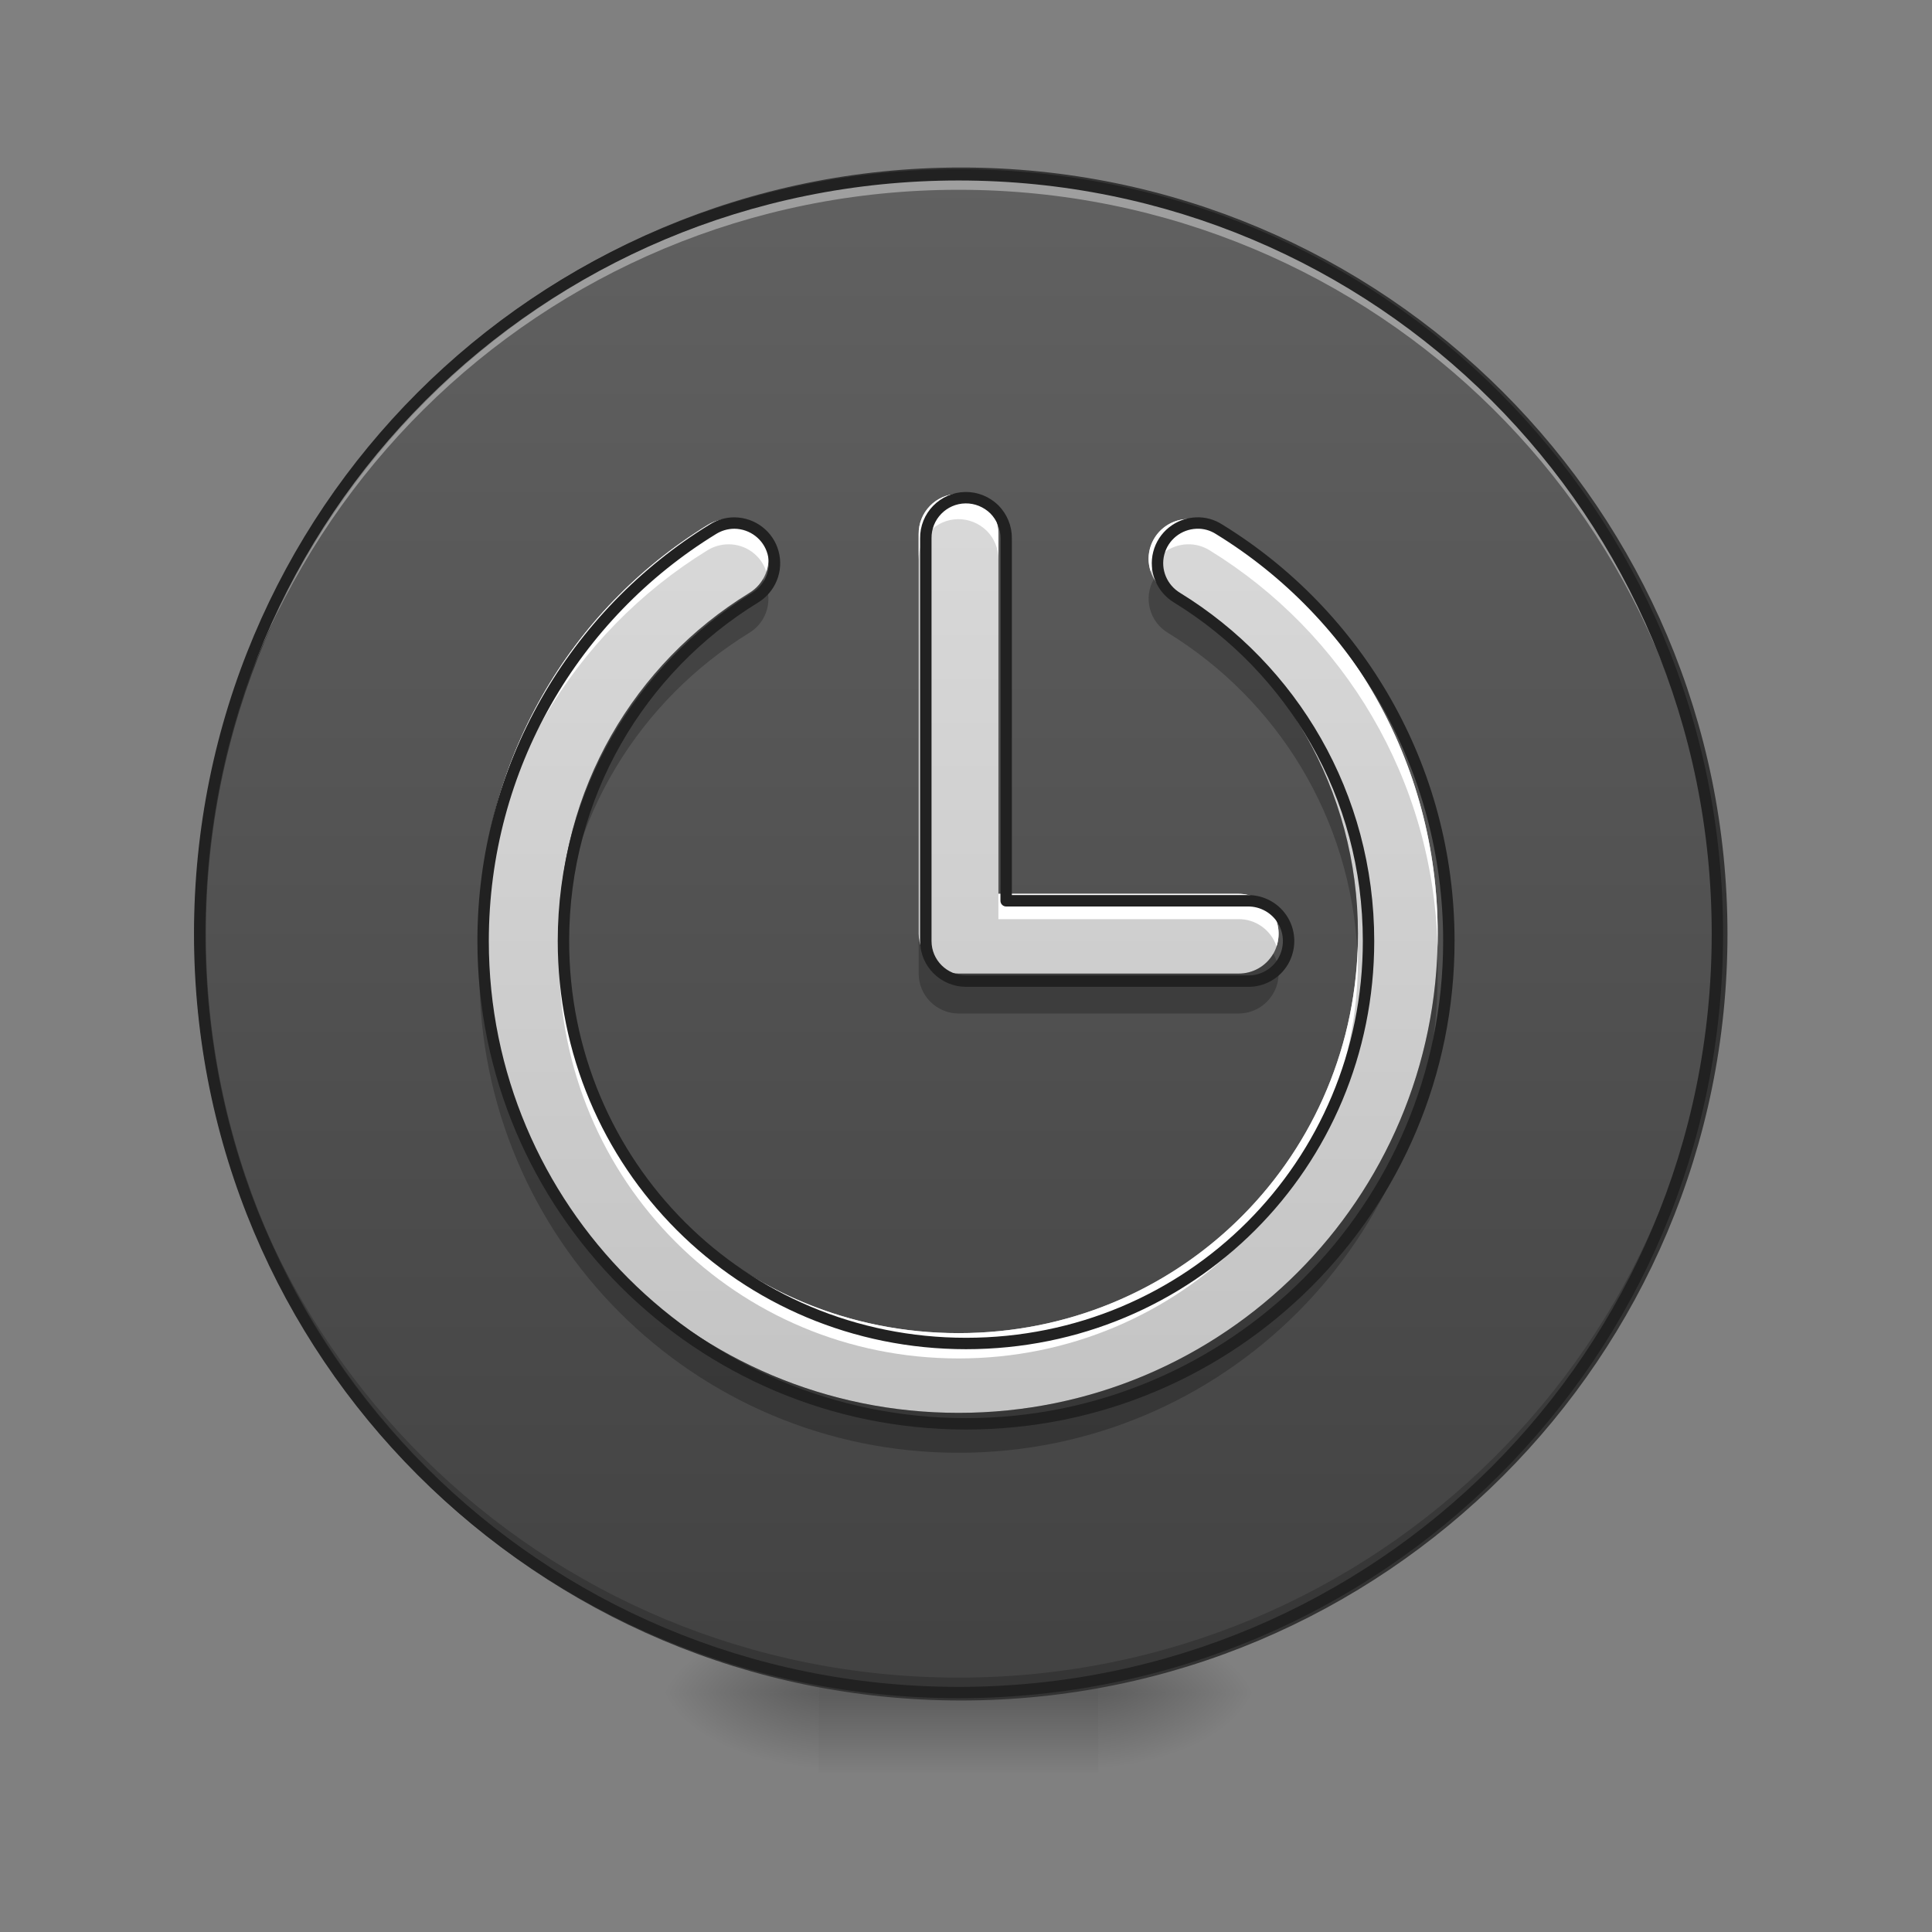 <?xml version="1.0" encoding="UTF-8"?>
<svg xmlns="http://www.w3.org/2000/svg" xmlns:xlink="http://www.w3.org/1999/xlink" width="48pt" height="48pt" viewBox="0 0 48 48" version="1.1">
<rect x="0" y="0" width="48" height="48" fill="#808080" stroke="none"/>
<defs>
<radialGradient id="radial0" gradientUnits="userSpaceOnUse" cx="450.909" cy="189.579" fx="450.909" fy="189.579" r="21.167" gradientTransform="matrix(0,-0.117,-0.211,-0,66.785,95.393)">
<stop offset="0" style="stop-color:rgb(0%,0%,0%);stop-opacity:0.314;"/>
<stop offset="0.222" style="stop-color:rgb(0%,0%,0%);stop-opacity:0.275;"/>
<stop offset="1" style="stop-color:rgb(0%,0%,0%);stop-opacity:0;"/>
</radialGradient>
<radialGradient id="radial1" gradientUnits="userSpaceOnUse" cx="450.909" cy="189.579" fx="450.909" fy="189.579" r="21.167" gradientTransform="matrix(-0,0.117,0.211,0,-19.155,-11.291)">
<stop offset="0" style="stop-color:rgb(0%,0%,0%);stop-opacity:0.314;"/>
<stop offset="0.222" style="stop-color:rgb(0%,0%,0%);stop-opacity:0.275;"/>
<stop offset="1" style="stop-color:rgb(0%,0%,0%);stop-opacity:0;"/>
</radialGradient>
<radialGradient id="radial2" gradientUnits="userSpaceOnUse" cx="450.909" cy="189.579" fx="450.909" fy="189.579" r="21.167" gradientTransform="matrix(-0,-0.117,0.211,-0,-19.155,95.393)">
<stop offset="0" style="stop-color:rgb(0%,0%,0%);stop-opacity:0.314;"/>
<stop offset="0.222" style="stop-color:rgb(0%,0%,0%);stop-opacity:0.275;"/>
<stop offset="1" style="stop-color:rgb(0%,0%,0%);stop-opacity:0;"/>
</radialGradient>
<radialGradient id="radial3" gradientUnits="userSpaceOnUse" cx="450.909" cy="189.579" fx="450.909" fy="189.579" r="21.167" gradientTransform="matrix(0,0.117,-0.211,0,66.785,-11.291)">
<stop offset="0" style="stop-color:rgb(0%,0%,0%);stop-opacity:0.314;"/>
<stop offset="0.222" style="stop-color:rgb(0%,0%,0%);stop-opacity:0.275;"/>
<stop offset="1" style="stop-color:rgb(0%,0%,0%);stop-opacity:0;"/>
</radialGradient>
<linearGradient id="linear0" gradientUnits="userSpaceOnUse" x1="255.323" y1="233.5" x2="255.323" y2="254.667" gradientTransform="matrix(0.02,0,0,0.094,18.698,20.158)">
<stop offset="0" style="stop-color:rgb(0%,0%,0%);stop-opacity:0.275;"/>
<stop offset="1" style="stop-color:rgb(0%,0%,0%);stop-opacity:0;"/>
</linearGradient>
<linearGradient id="linear1" gradientUnits="userSpaceOnUse" x1="254" y1="-168.667" x2="254" y2="233.5" gradientTransform="matrix(1,0,0,1,0,0)">
<stop offset="0" style="stop-color:rgb(38.039%,38.039%,38.039%);stop-opacity:1;"/>
<stop offset="1" style="stop-color:rgb(25.882%,25.882%,25.882%);stop-opacity:1;"/>
</linearGradient>
<linearGradient id="linear2" gradientUnits="userSpaceOnUse" x1="960" y1="1695.118" x2="960" y2="175.118" gradientTransform="matrix(0.025,0,0,0.025,0,0)">
<stop offset="0" style="stop-color:rgb(74.118%,74.118%,74.118%);stop-opacity:1;"/>
<stop offset="1" style="stop-color:rgb(87.843%,87.843%,87.843%);stop-opacity:1;"/>
</linearGradient>
</defs>
<g id="surface1">
<path style=" stroke:none;fill-rule:nonzero;fill:url(#radial0);" d="M 27.289 42.051 L 31.258 42.051 L 31.258 40.066 L 27.289 40.066 Z M 27.289 42.051 "/>
<path style=" stroke:none;fill-rule:nonzero;fill:url(#radial1);" d="M 20.34 42.051 L 16.371 42.051 L 16.371 44.035 L 20.34 44.035 Z M 20.34 42.051 "/>
<path style=" stroke:none;fill-rule:nonzero;fill:url(#radial2);" d="M 20.34 42.051 L 16.371 42.051 L 16.371 40.066 L 20.34 40.066 Z M 20.34 42.051 "/>
<path style=" stroke:none;fill-rule:nonzero;fill:url(#radial3);" d="M 27.289 42.051 L 31.258 42.051 L 31.258 44.035 L 27.289 44.035 Z M 27.289 42.051 "/>
<path style=" stroke:none;fill-rule:nonzero;fill:url(#linear0);" d="M 20.34 41.555 L 27.289 41.555 L 27.289 44.035 L 20.34 44.035 Z M 20.34 41.555 "/>
<path style="fill-rule:nonzero;fill:url(#linear1);stroke-width:3;stroke-linecap:round;stroke-linejoin:miter;stroke:rgb(20%,20%,20%);stroke-opacity:1;stroke-miterlimit:4;" d="M 254.017 -168.671 C 365.048 -168.671 455.082 -78.638 455.082 32.435 C 455.082 143.466 365.048 233.499 254.017 233.499 C 142.945 233.499 52.912 143.466 52.912 32.435 C 52.912 -78.638 142.945 -168.671 254.017 -168.671 Z M 254.017 -168.671 " transform="matrix(0.094,0,0,0.094,0,20.158)"/>
<path style=" stroke:none;fill-rule:nonzero;fill:rgb(0%,0%,0%);fill-opacity:0.196;" d="M 23.816 42.051 C 13.371 42.051 4.961 33.641 4.961 23.199 C 4.961 23.137 4.961 23.074 4.961 23.012 C 5.062 33.371 13.434 41.68 23.816 41.68 C 34.199 41.68 42.57 33.371 42.668 23.012 C 42.668 23.074 42.668 23.137 42.668 23.199 C 42.668 33.641 34.258 42.051 23.816 42.051 Z M 23.816 42.051 "/>
<path style=" stroke:none;fill-rule:nonzero;fill:rgb(100%,100%,100%);fill-opacity:0.392;" d="M 23.816 4.344 C 13.371 4.344 4.961 12.754 4.961 23.199 C 4.961 23.258 4.961 23.32 4.961 23.383 C 5.062 13.023 13.434 4.715 23.816 4.715 C 34.199 4.715 42.57 13.023 42.668 23.383 C 42.668 23.32 42.668 23.258 42.668 23.199 C 42.668 12.754 34.258 4.344 23.816 4.344 Z M 23.816 4.344 "/>
<path style=" stroke:none;fill-rule:nonzero;fill:rgb(12.941%,12.941%,12.941%);fill-opacity:1;" d="M 23.816 4.203 C 13.293 4.203 4.82 12.676 4.82 23.199 C 4.82 33.719 13.293 42.191 23.816 42.191 C 34.336 42.191 42.809 33.719 42.809 23.199 C 42.809 12.676 34.336 4.203 23.816 4.203 Z M 23.816 4.484 C 34.184 4.484 42.527 12.828 42.527 23.199 C 42.527 33.566 34.184 41.91 23.816 41.91 C 13.445 41.91 5.102 33.566 5.102 23.199 C 5.102 12.828 13.445 4.484 23.816 4.484 Z M 23.816 4.484 "/>
<path style=" stroke:none;fill-rule:nonzero;fill:url(#linear2);" d="M 23.801 12.27 C 23.254 12.277 22.816 12.727 22.824 13.273 L 22.824 23.199 C 22.824 23.746 23.27 24.188 23.816 24.188 L 30.762 24.188 C 31.117 24.195 31.453 24.008 31.633 23.699 C 31.812 23.387 31.812 23.008 31.633 22.699 C 31.453 22.391 31.117 22.203 30.762 22.207 L 24.805 22.207 L 24.805 13.273 C 24.809 13.008 24.703 12.75 24.516 12.559 C 24.324 12.371 24.066 12.266 23.801 12.27 Z M 29.496 12.895 C 29.055 12.91 28.676 13.211 28.566 13.641 C 28.457 14.066 28.645 14.512 29.023 14.738 C 31.855 16.48 33.738 19.602 33.738 23.199 C 33.738 28.711 29.328 33.121 23.816 33.121 C 18.301 33.121 13.891 28.711 13.891 23.199 C 13.891 19.602 15.773 16.48 18.609 14.738 C 18.992 14.508 19.176 14.055 19.059 13.625 C 18.941 13.195 18.551 12.898 18.105 12.895 C 17.914 12.895 17.73 12.949 17.57 13.051 C 14.168 15.141 11.91 18.906 11.91 23.199 C 11.91 29.777 17.234 35.102 23.816 35.102 C 30.395 35.102 35.719 29.777 35.719 23.199 C 35.719 18.906 33.461 15.141 30.059 13.051 C 29.891 12.941 29.695 12.887 29.496 12.895 Z M 29.496 12.895 "/>
<path style=" stroke:none;fill-rule:nonzero;fill:rgb(100%,100%,100%);fill-opacity:1;" d="M 23.801 12.27 C 23.254 12.277 22.816 12.727 22.824 13.273 L 22.824 13.902 C 22.816 13.355 23.254 12.906 23.801 12.898 C 24.066 12.895 24.324 13 24.516 13.188 C 24.703 13.375 24.809 13.633 24.805 13.902 L 24.805 13.273 C 24.809 13.008 24.703 12.75 24.516 12.559 C 24.324 12.371 24.066 12.266 23.801 12.27 Z M 29.496 12.895 C 29.184 12.906 28.895 13.062 28.715 13.32 C 28.535 13.578 28.488 13.902 28.59 14.199 C 28.719 13.805 29.082 13.535 29.496 13.523 C 29.695 13.516 29.891 13.57 30.059 13.676 C 33.379 15.719 35.609 19.355 35.715 23.52 C 35.719 23.41 35.719 23.305 35.719 23.199 C 35.719 18.906 33.461 15.141 30.059 13.051 C 29.891 12.941 29.695 12.887 29.496 12.895 Z M 18.105 12.895 C 17.914 12.895 17.73 12.949 17.57 13.051 C 14.168 15.141 11.91 18.906 11.91 23.199 C 11.91 23.305 11.91 23.41 11.914 23.52 C 12.02 19.355 14.25 15.719 17.57 13.676 C 17.73 13.574 17.914 13.523 18.105 13.523 C 18.531 13.523 18.906 13.797 19.039 14.199 C 19.141 13.898 19.09 13.566 18.906 13.309 C 18.723 13.051 18.422 12.898 18.105 12.895 Z M 24.805 22.207 L 24.805 22.836 L 30.762 22.836 C 31.191 22.828 31.578 23.102 31.715 23.512 C 31.816 23.207 31.766 22.871 31.574 22.613 C 31.387 22.352 31.082 22.203 30.762 22.207 Z M 13.895 23.512 C 13.891 23.613 13.891 23.719 13.891 23.824 C 13.891 29.34 18.301 33.75 23.816 33.75 C 29.328 33.75 33.738 29.34 33.738 23.824 C 33.738 23.719 33.738 23.613 33.734 23.512 C 33.57 28.879 29.227 33.121 23.816 33.121 C 18.406 33.121 14.059 28.879 13.895 23.512 Z M 13.895 23.512 "/>
<path style=" stroke:none;fill-rule:nonzero;fill:rgb(0%,0%,0%);fill-opacity:0.235;" d="M 28.672 14.379 C 28.398 14.848 28.555 15.449 29.023 15.727 C 31.727 17.391 33.562 20.305 33.727 23.691 C 33.734 23.527 33.738 23.363 33.738 23.195 C 33.738 19.598 31.855 16.48 29.023 14.734 C 28.875 14.648 28.754 14.527 28.672 14.379 Z M 18.957 14.383 C 18.875 14.527 18.754 14.648 18.609 14.734 C 15.773 16.48 13.891 19.598 13.891 23.195 C 13.891 23.363 13.895 23.527 13.902 23.691 C 14.066 20.305 15.906 17.391 18.609 15.727 C 19.074 15.449 19.23 14.852 18.957 14.383 Z M 22.824 23.195 L 22.824 24.188 C 22.824 24.734 23.27 25.18 23.816 25.18 L 30.762 25.18 C 31.117 25.184 31.449 24.996 31.629 24.688 C 31.812 24.383 31.812 24 31.633 23.691 C 31.453 24.004 31.121 24.191 30.762 24.188 L 23.816 24.188 C 23.27 24.188 22.824 23.742 22.824 23.195 Z M 11.918 23.695 C 11.914 23.859 11.91 24.023 11.91 24.188 C 11.91 30.766 17.234 36.094 23.816 36.094 C 30.395 36.094 35.719 30.766 35.719 24.188 C 35.719 24.023 35.715 23.859 35.711 23.695 C 35.449 30.043 30.227 35.102 23.816 35.102 C 17.402 35.102 12.18 30.043 11.918 23.695 Z M 11.918 23.695 "/>
<path style="fill:none;stroke-width:11.339;stroke-linecap:round;stroke-linejoin:round;stroke:rgb(12.941%,12.941%,12.941%);stroke-opacity:1;stroke-miterlimit:4;" d="M 959.436 494.598 C 937.391 494.913 919.755 513.022 920.07 535.067 L 920.07 935.186 C 920.07 957.231 938.021 975.025 960.066 975.025 L 1240.039 975.025 C 1254.368 975.34 1267.91 967.782 1275.154 955.342 C 1282.397 942.745 1282.397 927.47 1275.154 915.031 C 1267.91 902.591 1254.368 895.033 1240.039 895.19 L 999.905 895.19 L 999.905 535.067 C 1000.062 524.359 995.81 513.967 988.252 506.251 C 980.536 498.693 970.144 494.441 959.436 494.598 Z M 1189.02 519.793 C 1171.227 520.423 1155.953 532.548 1151.544 549.869 C 1147.135 567.032 1154.693 584.984 1169.967 594.117 C 1284.129 664.346 1360.028 790.161 1360.028 935.186 C 1360.028 1157.37 1182.249 1335.148 960.066 1335.148 C 737.725 1335.148 559.947 1157.37 559.947 935.186 C 559.947 790.161 635.845 664.346 750.165 594.117 C 765.596 584.826 772.997 566.56 768.273 549.239 C 763.549 531.918 747.803 519.95 729.852 519.793 C 722.136 519.793 714.735 521.997 708.279 526.091 C 571.127 610.335 480.112 762.132 480.112 935.186 C 480.112 1200.358 694.737 1414.983 960.066 1414.983 C 1225.237 1414.983 1439.863 1200.358 1439.863 935.186 C 1439.863 762.132 1348.848 610.335 1211.695 526.091 C 1204.924 521.682 1197.051 519.478 1189.02 519.793 Z M 1189.02 519.793 " transform="matrix(0.025,0,0,0.025,0,0)"/>
</g>
</svg>
